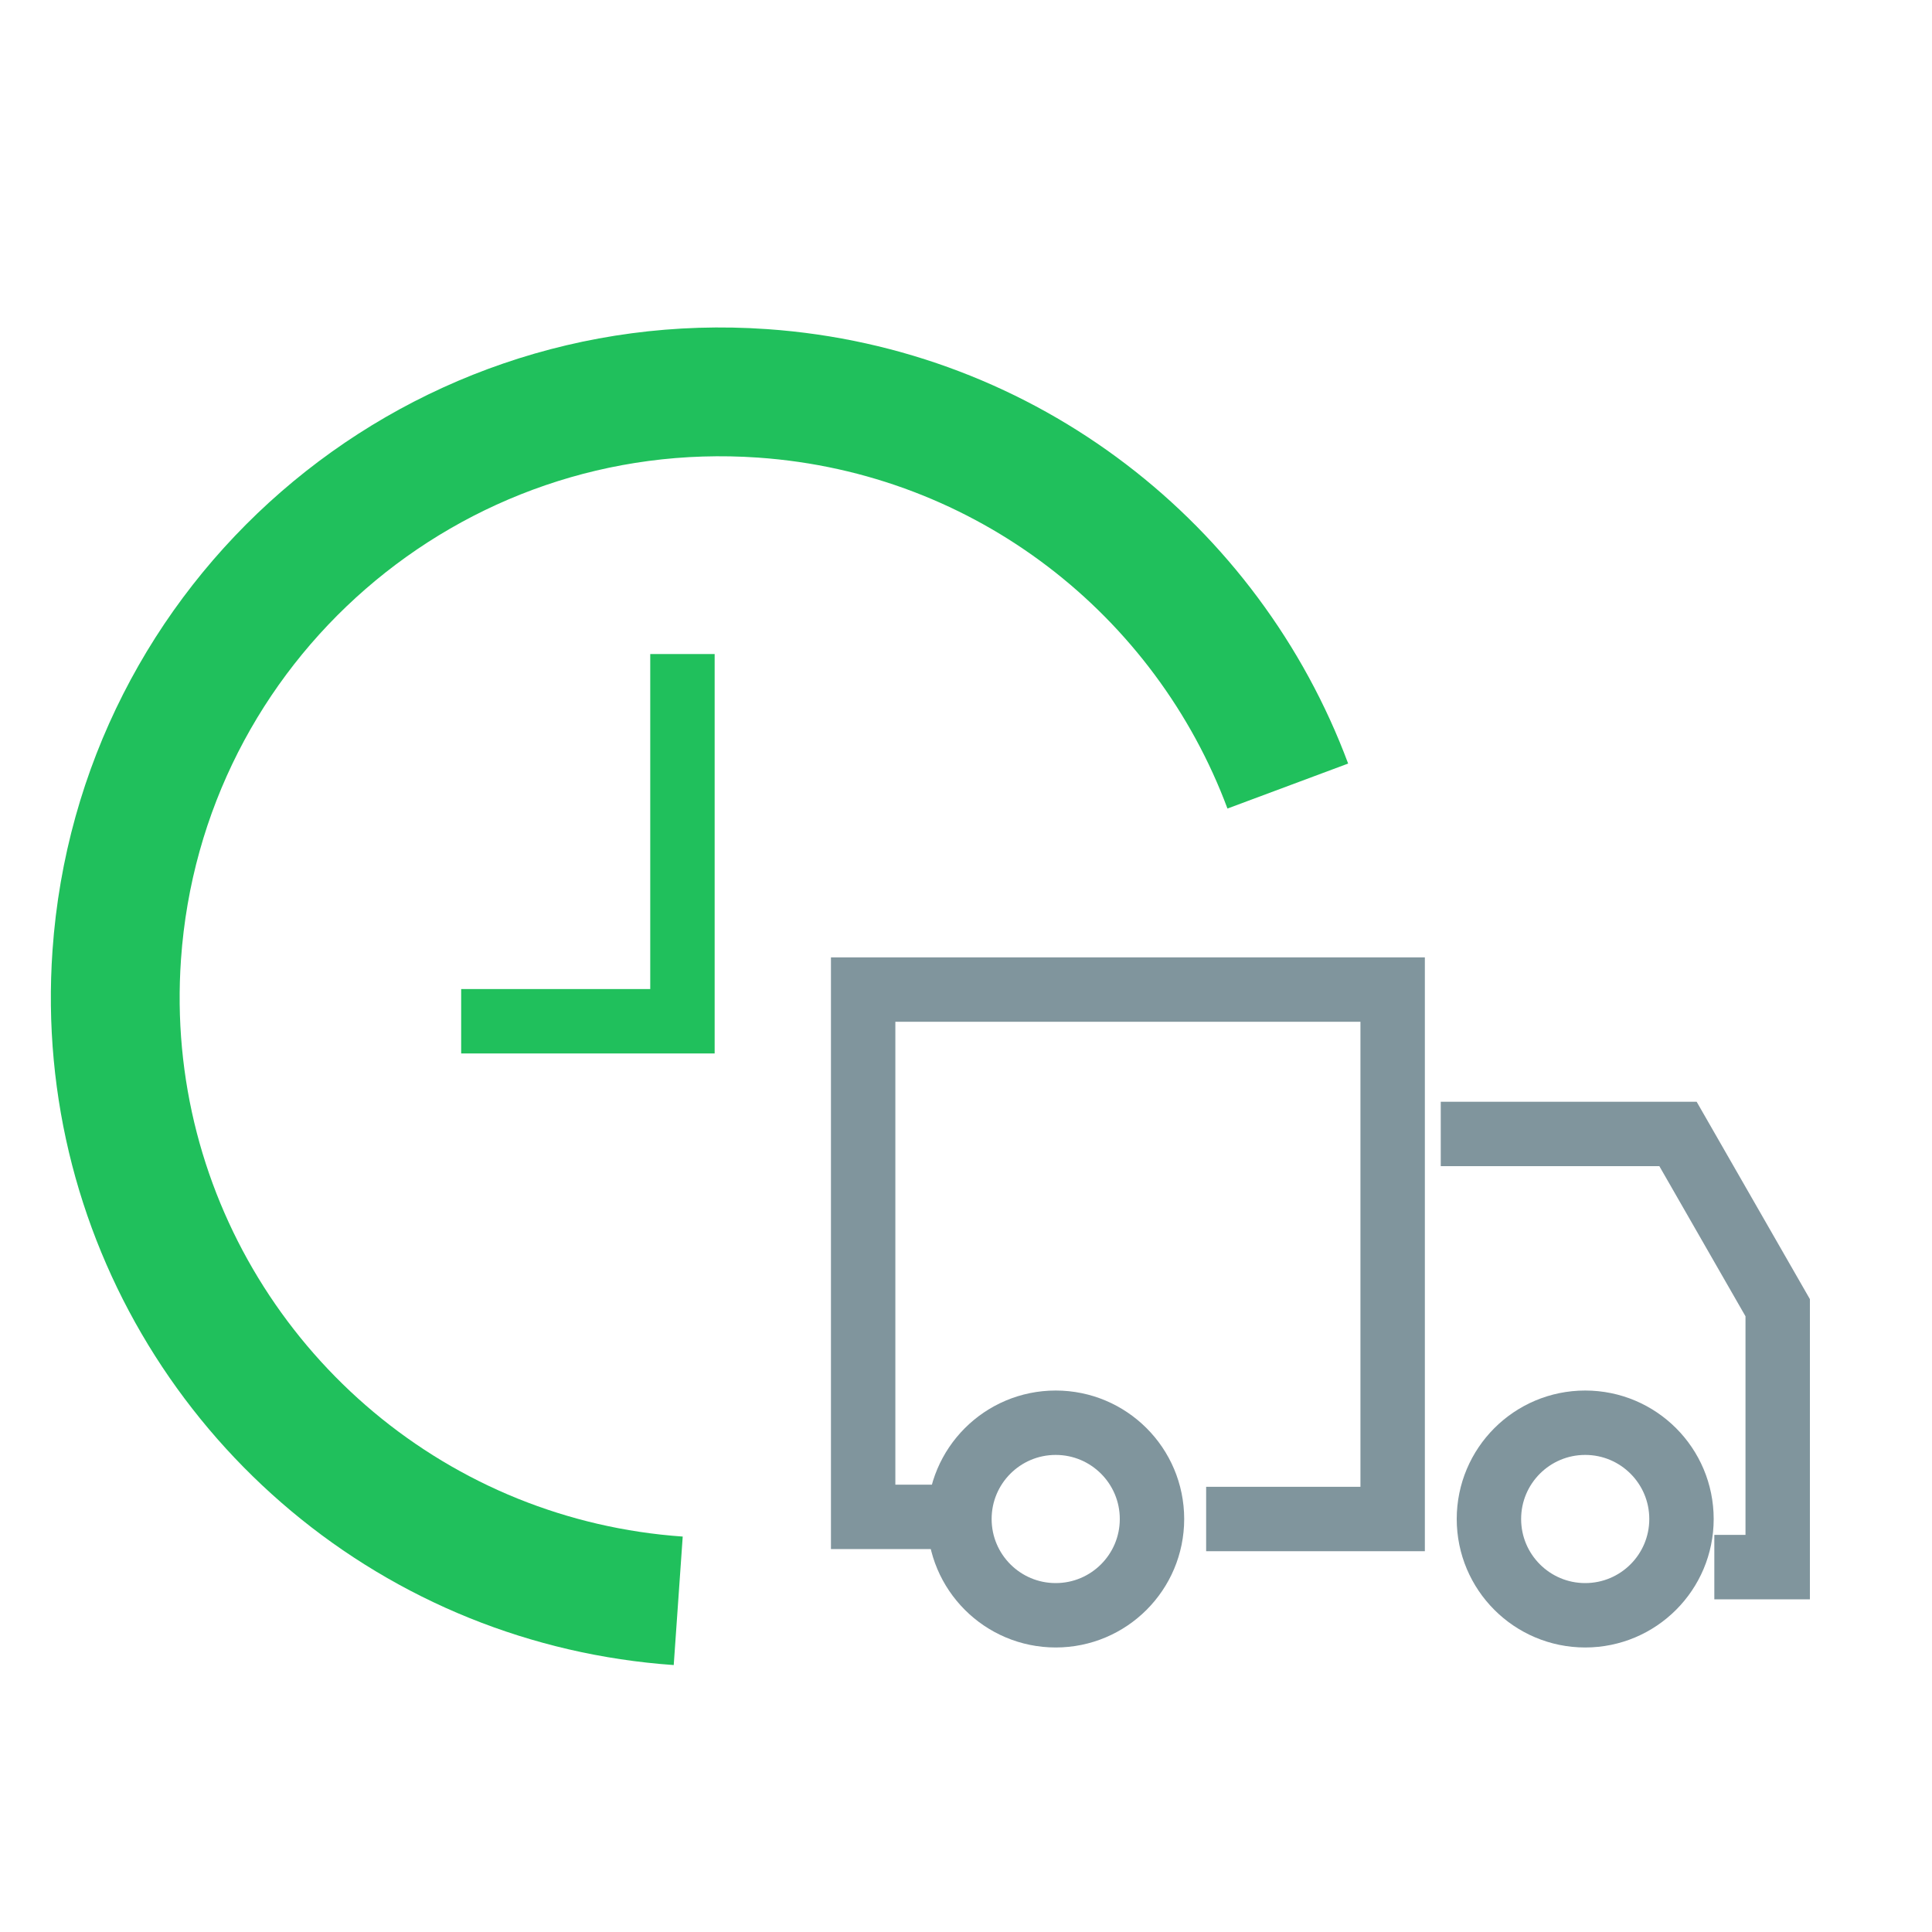<?xml version="1.0" encoding="UTF-8"?>
<svg width="30px" height="30px" viewBox="0 0 30 30" version="1.1" xmlns="http://www.w3.org/2000/svg" xmlns:xlink="http://www.w3.org/1999/xlink">
    <!-- Generator: Sketch 48.1 (47250) - http://www.bohemiancoding.com/sketch -->
    <title>Artboard 6</title>
    <desc>Created with Sketch.</desc>
    <defs>
        <rect id="path-1" x="0" y="0" width="30" height="30"></rect>
    </defs>
    <g id="Page-1" stroke="none" stroke-width="1" fill="none" fill-rule="evenodd">
        <g id="Artboard-6">
            <g id="Rectangle" opacity="0">
                <use fill="#D8D8D8" fill-rule="evenodd" xlink:href="#path-1"></use>
                <rect stroke="#979797" stroke-width="1" x="0.5" y="0.5" width="29" height="29"></rect>
            </g>
            <g id="Group-19" transform="translate(1, 5)">
                <g id="group-16" transform="translate(12.103, 10.241)" stroke="#80959D">
                    <polyline id="Shape" points="1.684 8.313 0.3 8.313 0.3 0.125 8.522 0.125 8.522 8.346 5.626 8.346"></polyline>
                    <circle id="Oval" cx="3.29" cy="8.346" r="1.495"></circle>
                    <circle id="Oval" cx="11.512" cy="8.346" r="1.495"></circle>
                    <polyline id="Shape" points="9.269 2.367 12.953 2.367 14.501 5.065 14.501 9.093 13.517 9.093"></polyline>
                </g>
                <path d="M18.748,6.57 C17.27,3.318 13.993,1.056 10.188,1.056 C4.998,1.056 0.791,5.263 0.791,10.453 C0.791,14.631 3.516,18.171 7.286,19.394 C8.2,19.69 9.175,19.851 10.188,19.851" id="Oval-3" stroke="#20C05C" stroke-width="2" transform="translate(9.769, 10.453) rotate(4) translate(-9.769, -10.453) "></path>
                <polyline id="Path-9" stroke="#20C05C" points="6.161 10.858 9.597 10.858 9.597 5.156"></polyline>
            </g>
        </g>
    </g>
</svg>